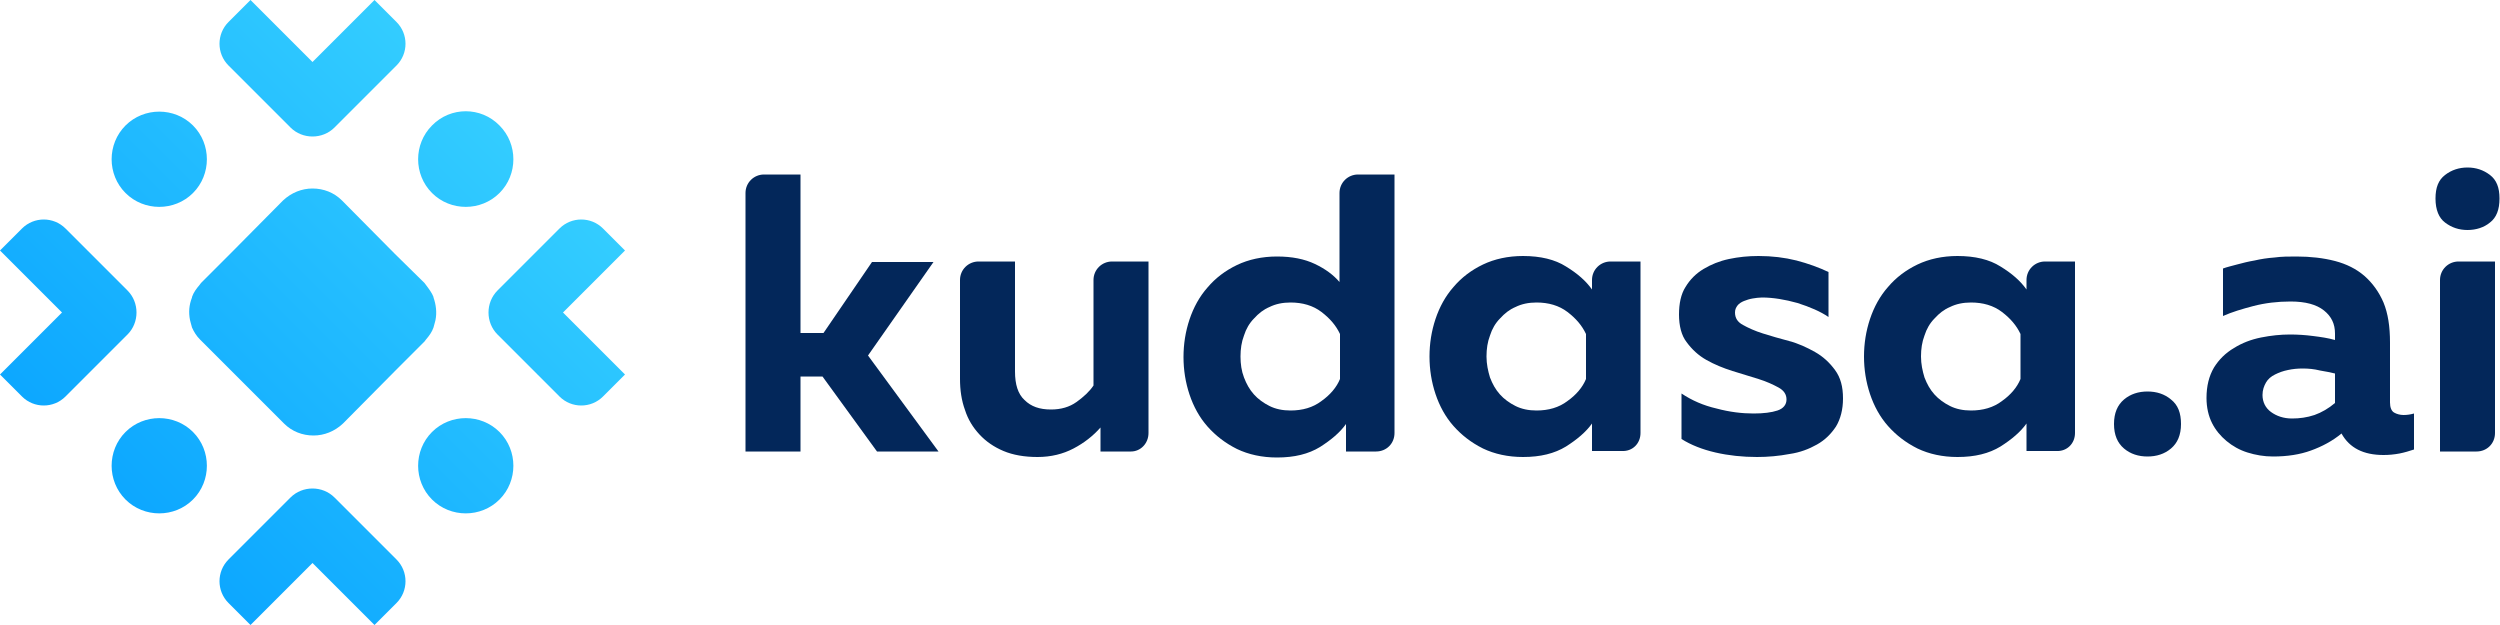 <?xml version="1.0" encoding="utf-8"?>
<!-- Generator: Adobe Illustrator 26.3.0, SVG Export Plug-In . SVG Version: 6.00 Build 0)  -->
<svg version="1.1" id="Layer_1" xmlns="http://www.w3.org/2000/svg" xmlns:xlink="http://www.w3.org/1999/xlink" x="0px" y="0px"
	 viewBox="0 0 500 125" style="enable-background:new 0 0 500 125;" xml:space="preserve">
<style type="text/css">
	.st0{fill:#03275A;}
	.st1{fill:url(#SVGID_1_);}
	.st2{fill:url(#SVGID_00000157288973364510326830000010832046651670036899_);}
	.st3{fill:url(#SVGID_00000144306462000138036330000014909477958581590144_);}
	.st4{fill:url(#SVGID_00000145034122716595723230000016117789297385753511_);}
	.st5{fill:url(#SVGID_00000018950526935768759570000011594349673864433334_);}
	.st6{fill:url(#SVGID_00000045619603550410625630000015861852064217498276_);}
	.st7{fill:url(#SVGID_00000165918530284197093340000010362600921115069059_);}
	.st8{fill:url(#SVGID_00000056414141126487366340000016778552051839268526_);}
	.st9{fill:url(#SVGID_00000044897762150377059150000017553143579819638456_);}
</style>
<g>
	<path class="st0" d="M415,86.6V52.3h-6c-2,0-3.7,1.6-3.7,3.7v1.9c-1.2-1.7-2.9-3.2-5.2-4.6c-2.2-1.4-5.1-2.1-8.6-2.1
		c-3,0-5.7,0.6-8,1.7s-4.3,2.6-5.9,4.5c-1.6,1.8-2.8,4-3.6,6.4c-0.8,2.4-1.2,4.9-1.2,7.5c0,2.6,0.4,5.1,1.2,7.5
		c0.8,2.4,2,4.6,3.6,6.4c1.6,1.8,3.5,3.3,5.9,4.5c2.3,1.1,5,1.7,8,1.7c3.5,0,6.3-0.7,8.6-2.1c2.2-1.4,4-2.9,5.2-4.6v5.5h6
		C413.4,90.3,415,88.7,415,86.6z M404.1,75.8c-0.7,1.7-2,3.2-3.7,4.4c-1.7,1.3-3.8,1.9-6.2,1.9c-1.6,0-3-0.3-4.2-0.9
		c-1.2-0.6-2.3-1.4-3.1-2.3c-0.9-1-1.5-2.1-2-3.4c-0.4-1.3-0.7-2.7-0.7-4.2c0-1.5,0.2-2.9,0.7-4.2c0.4-1.3,1.1-2.5,2-3.4
		c0.9-1,1.9-1.8,3.1-2.3c1.2-0.6,2.6-0.9,4.2-0.9c2.4,0,4.5,0.6,6.2,1.9c1.7,1.3,2.9,2.7,3.7,4.4V75.8z"/>
	<path class="st0" d="M335.8,62.9c0-2.2,0.4-4.1,1.3-5.5c0.9-1.5,2.1-2.7,3.6-3.6c1.5-0.9,3.2-1.6,5.1-2c1.9-0.4,3.8-0.6,5.9-0.6
		c2.7,0,5.2,0.3,7.6,0.9c2.3,0.6,4.5,1.4,6.4,2.3v9c-1.6-1.1-3.7-2-6.2-2.8c-2.5-0.7-4.9-1.1-7.1-1.1c-0.6,0-1.3,0.1-1.9,0.2
		c-0.6,0.1-1.2,0.3-1.7,0.5c-0.5,0.2-1,0.5-1.3,0.9c-0.3,0.4-0.5,0.8-0.5,1.4c0,1.1,0.5,1.9,1.6,2.5c1.1,0.6,2.4,1.2,4,1.7
		c1.6,0.5,3.3,1,5.2,1.5c1.9,0.5,3.6,1.3,5.2,2.2c1.6,0.9,2.9,2.1,4,3.6c1.1,1.5,1.6,3.3,1.6,5.7c0,2.2-0.5,4.1-1.4,5.6
		c-1,1.5-2.2,2.7-3.8,3.6c-1.6,0.9-3.4,1.6-5.5,1.9c-2.1,0.4-4.3,0.6-6.5,0.6c-2.9,0-5.7-0.3-8.3-0.9c-2.6-0.6-4.9-1.5-6.8-2.7v-9.1
		c2.1,1.4,4.4,2.4,7,3c2.6,0.7,5.1,1,7.4,1c2,0,3.6-0.2,4.8-0.6c1.2-0.4,1.8-1.2,1.8-2.2c0-1-0.5-1.8-1.6-2.4
		c-1.1-0.6-2.4-1.2-4-1.7c-1.6-0.5-3.3-1-5.2-1.6c-1.9-0.6-3.6-1.3-5.2-2.2c-1.6-0.9-2.9-2.1-4-3.6
		C336.3,67.1,335.8,65.2,335.8,62.9z"/>
	<path class="st0" d="M436.2,84.8c0,2.2-0.7,3.8-2,4.9c-1.3,1.1-2.9,1.6-4.7,1.6c-1.8,0-3.4-0.5-4.7-1.6c-1.3-1.1-2-2.7-2-4.9
		c0-2.2,0.7-3.8,2-4.9c1.3-1.1,2.9-1.6,4.7-1.6c1.8,0,3.4,0.5,4.7,1.6C435.6,81,436.2,82.6,436.2,84.8z"/>
	<path class="st0" d="M478,80.5c0,1,0.3,1.7,0.8,2c0.5,0.3,1.2,0.5,1.9,0.5c0.7,0,1.4-0.1,2.1-0.3v7.2c-0.9,0.3-1.9,0.6-2.9,0.8
		c-1.1,0.2-2.1,0.3-3.2,0.3c-4,0-6.8-1.4-8.4-4.3c-1.8,1.5-3.9,2.6-6.1,3.4c-2.2,0.8-4.7,1.2-7.6,1.2c-1.8,0-3.5-0.3-5.1-0.8
		c-1.6-0.5-3-1.3-4.2-2.3c-1.2-1-2.2-2.2-2.9-3.6c-0.7-1.4-1.1-3.1-1.1-5c0-2.4,0.5-4.4,1.5-6.1c1-1.6,2.3-2.9,4-3.9
		c1.6-1,3.4-1.7,5.4-2.1s3.9-0.6,5.8-0.6c1.5,0,3.1,0.1,4.6,0.3c1.6,0.2,3,0.4,4.4,0.8v-1.3c0-1.9-0.7-3.4-2.2-4.6
		c-1.5-1.2-3.7-1.8-6.7-1.8c-2.6,0-5.1,0.3-7.4,0.9c-2.3,0.6-4.3,1.2-6.1,2v-9.5c0.8-0.3,1.7-0.5,2.8-0.8c1.1-0.3,2.3-0.6,3.5-0.8
		c1.3-0.3,2.6-0.5,4-0.6c1.4-0.2,2.9-0.2,4.4-0.2c2.8,0,5.4,0.3,7.7,0.9c2.3,0.6,4.3,1.6,5.9,3c1.6,1.4,2.9,3.2,3.8,5.3
		c0.9,2.2,1.3,4.8,1.3,8V80.5z M460.5,73.7c-1,0-2,0.1-2.9,0.3c-1,0.2-1.8,0.5-2.6,0.9c-0.8,0.4-1.4,0.9-1.8,1.6
		c-0.4,0.7-0.7,1.5-0.7,2.5c0,1.4,0.6,2.6,1.7,3.4s2.5,1.3,4.2,1.3c1.5,0,3-0.2,4.5-0.7c1.4-0.5,2.8-1.3,4.1-2.4v-5.9
		c-0.8-0.2-1.8-0.4-3-0.6C462.8,73.8,461.7,73.7,460.5,73.7z"/>
	<path class="st0" d="M489,44.5c1.3,1,2.8,1.5,4.5,1.5c1.7,0,3.3-0.5,4.5-1.5c1.3-1,1.9-2.6,1.9-4.8c0-2.2-0.6-3.7-1.9-4.7
		c-1.3-1-2.8-1.5-4.5-1.5c-1.7,0-3.2,0.5-4.5,1.5c-1.3,1-1.9,2.5-1.9,4.7C487.1,42,487.8,43.6,489,44.5z"/>
	<path class="st0" d="M173.6,71.1l13.1-18.7h-12.3l-9.7,14.2h-4.6V34.9h-7.3c-2,0-3.7,1.6-3.7,3.7v51.7h11v-15h4.4l10.9,15h12.3
		L173.6,71.1z"/>
	<path class="st0" d="M328.1,86.6V52.3h-6c-2,0-3.7,1.6-3.7,3.7v1.9c-1.2-1.7-2.9-3.2-5.2-4.6c-2.2-1.4-5.1-2.1-8.6-2.1
		c-3,0-5.7,0.6-8,1.7s-4.3,2.6-5.9,4.5c-1.6,1.8-2.8,4-3.6,6.4c-0.8,2.4-1.2,4.9-1.2,7.5c0,2.6,0.4,5.1,1.2,7.5
		c0.8,2.4,2,4.6,3.6,6.4c1.6,1.8,3.5,3.3,5.9,4.5c2.3,1.1,5,1.7,8,1.7c3.5,0,6.3-0.7,8.6-2.1c2.2-1.4,4-2.9,5.2-4.6v5.5h6
		C326.5,90.3,328.1,88.7,328.1,86.6z M317.2,75.8c-0.7,1.7-2,3.2-3.7,4.4c-1.7,1.3-3.8,1.9-6.2,1.9c-1.6,0-3-0.3-4.2-0.9
		c-1.2-0.6-2.3-1.4-3.1-2.3c-0.9-1-1.5-2.1-2-3.4c-0.4-1.3-0.7-2.7-0.7-4.2c0-1.5,0.2-2.9,0.7-4.2c0.4-1.3,1.1-2.5,2-3.4
		c0.9-1,1.9-1.8,3.1-2.3c1.2-0.6,2.6-0.9,4.2-0.9c2.4,0,4.5,0.6,6.2,1.9c1.7,1.3,2.9,2.7,3.7,4.4V75.8z"/>
	<path class="st0" d="M229.7,86.6V52.3h-7.3c-2,0-3.7,1.6-3.7,3.7v21.1c-0.8,1.2-2,2.3-3.4,3.3c-1.4,1-3.1,1.5-5.1,1.5
		c-2.3,0-4-0.6-5.3-1.9c-1.3-1.2-1.9-3.1-1.9-5.7V52.3h-7.3c-2,0-3.7,1.6-3.7,3.7v19.8c0,2.2,0.3,4.3,1,6.2c0.6,1.9,1.6,3.5,2.9,4.9
		c1.3,1.4,2.9,2.5,4.8,3.3c1.9,0.8,4.2,1.2,6.8,1.2c2.7,0,5.1-0.6,7.2-1.7c2.1-1.1,3.9-2.5,5.4-4.2v4.8h6.1
		C228.1,90.3,229.7,88.7,229.7,86.6z"/>
	<path class="st0" d="M278.9,86.6V34.9h-7.3c-2,0-3.7,1.6-3.7,3.7v17.8c-1.2-1.4-2.8-2.6-4.9-3.6c-2.1-1-4.6-1.5-7.6-1.5
		c-3,0-5.7,0.6-8,1.7c-2.3,1.1-4.3,2.6-5.9,4.5c-1.6,1.8-2.8,4-3.6,6.4c-0.8,2.4-1.2,4.9-1.2,7.5c0,2.6,0.4,5.1,1.2,7.5
		c0.8,2.4,2,4.6,3.6,6.4c1.6,1.8,3.5,3.3,5.9,4.5c2.3,1.1,5,1.7,8,1.7c3.5,0,6.3-0.7,8.6-2.1c2.2-1.4,4-2.9,5.2-4.6v5.5h6
		C277.3,90.3,278.9,88.7,278.9,86.6z M268,75.8c-0.7,1.7-2,3.2-3.7,4.4c-1.7,1.3-3.8,1.9-6.2,1.9c-1.6,0-3-0.3-4.2-0.9
		c-1.2-0.6-2.3-1.4-3.1-2.3c-0.9-1-1.5-2.1-2-3.4c-0.5-1.3-0.7-2.7-0.7-4.2c0-1.5,0.2-2.9,0.7-4.2c0.4-1.3,1.1-2.5,2-3.4
		c0.9-1,1.9-1.8,3.1-2.3c1.2-0.6,2.6-0.9,4.2-0.9c2.4,0,4.5,0.6,6.2,1.9c1.7,1.3,2.9,2.7,3.7,4.4V75.8z"/>
	<path class="st0" d="M499,86.6V52.3h-7.3c-2,0-3.7,1.6-3.7,3.7v34.3h7.3C497.4,90.3,499,88.7,499,86.6z"/>
</g>
<g>
	<linearGradient id="SVGID_1_" gradientUnits="userSpaceOnUse" x1="-26.869" y1="98.131" x2="98.13" y2="-26.869">
		<stop  offset="0" style="stop-color:#009BFF"/>
		<stop  offset="1" style="stop-color:#40D9FF"/>
	</linearGradient>
	<path class="st1" d="M45.7,4.4c-2.4,2.4-2.4,6.3,0,8.7l12.4,12.4c1.2,1.2,2.8,1.8,4.4,1.8c1.6,0,3.2-0.6,4.4-1.8l12.4-12.4
		c2.4-2.4,2.4-6.3,0-8.7l0,0L74.9,0l-4.4,4.4l-8,8l-8-8L50.1,0L45.7,4.4L45.7,4.4z"/>
	
		<linearGradient id="SVGID_00000041979433717003099090000007480803565352487595_" gradientUnits="userSpaceOnUse" x1="-26.872" y1="98.128" x2="98.128" y2="-26.872">
		<stop  offset="0" style="stop-color:#009BFF"/>
		<stop  offset="1" style="stop-color:#40D9FF"/>
	</linearGradient>
	<path style="fill:url(#SVGID_00000041979433717003099090000007480803565352487595_);" d="M4.4,79.3c2.4,2.4,6.3,2.4,8.7,0
		l12.4-12.4c1.2-1.2,1.8-2.8,1.8-4.4c0-1.6-0.6-3.2-1.8-4.4L13.1,45.7c-2.4-2.4-6.3-2.4-8.7,0l0,0L0,50.1l4.4,4.4l8,8l-8,8L0,74.9
		L4.4,79.3L4.4,79.3z"/>
	
		<linearGradient id="SVGID_00000079470084796420943960000000075678413072331435_" gradientUnits="userSpaceOnUse" x1="26.869" y1="151.87" x2="151.869" y2="26.869">
		<stop  offset="0" style="stop-color:#009BFF"/>
		<stop  offset="1" style="stop-color:#40D9FF"/>
	</linearGradient>
	<path style="fill:url(#SVGID_00000079470084796420943960000000075678413072331435_);" d="M79.3,120.6c2.4-2.4,2.4-6.3,0-8.7
		L66.9,99.5c-1.2-1.2-2.8-1.8-4.4-1.8c-1.6,0-3.2,0.6-4.4,1.8l-12.4,12.4c-2.4,2.4-2.4,6.3,0,8.7l0,0l4.4,4.4l4.4-4.4l8-8l8,8
		l4.4,4.4L79.3,120.6L79.3,120.6z"/>
	
		<linearGradient id="SVGID_00000116952264310307239530000001520626013062925214_" gradientUnits="userSpaceOnUse" x1="26.872" y1="151.872" x2="151.872" y2="26.872">
		<stop  offset="0" style="stop-color:#009BFF"/>
		<stop  offset="1" style="stop-color:#40D9FF"/>
	</linearGradient>
	<path style="fill:url(#SVGID_00000116952264310307239530000001520626013062925214_);" d="M120.6,45.7c-2.4-2.4-6.3-2.4-8.7,0
		L99.5,58.1c-1.2,1.2-1.8,2.8-1.8,4.4c0,1.6,0.6,3.2,1.8,4.4l12.4,12.4c2.4,2.4,6.3,2.4,8.7,0l0,0l4.4-4.4l-4.4-4.4l-8-8l8-8
		l4.4-4.4L120.6,45.7L120.6,45.7z"/>
	
		<linearGradient id="SVGID_00000005985402588298444660000001516684687135119270_" gradientUnits="userSpaceOnUse" x1="-1.329792e-05" y1="125" x2="125" y2="5.078898e-05">
		<stop  offset="0" style="stop-color:#009BFF"/>
		<stop  offset="1" style="stop-color:#40D9FF"/>
	</linearGradient>
	<path style="fill:url(#SVGID_00000005985402588298444660000001516684687135119270_);" d="M84.9,68.3L84.9,68.3
		c0.1-0.1,0.2-0.3,0.3-0.4c0.6-0.7,1.2-1.5,1.5-2.4c0.1-0.4,0.2-0.7,0.3-1.1c0-0.1,0.1-0.3,0.1-0.4c0.3-1.5,0.1-3.1-0.4-4.5
		c0,0,0-0.1,0-0.1c-0.3-0.8-0.9-1.6-1.5-2.4c-0.1-0.1-0.2-0.3-0.3-0.4l0,0L79,50.8L68.4,40.1c-1.6-1.6-3.7-2.4-5.9-2.4
		c-2.1,0-4.2,0.8-5.9,2.4L46,50.8l-5.8,5.8l0,0c-0.1,0.1-0.2,0.3-0.3,0.4c-0.6,0.7-1.2,1.5-1.5,2.4c0,0,0,0.1,0,0.1
		c-0.6,1.5-0.7,3-0.4,4.5c0,0.1,0.1,0.3,0.1,0.4c0.1,0.4,0.2,0.7,0.3,1.1c0.4,0.9,0.9,1.7,1.6,2.4c0.1,0.1,0.2,0.2,0.3,0.3l0,0l0,0
		l5.8,5.8l10.7,10.7c1.6,1.6,3.7,2.4,5.9,2.4c2.1,0,4.2-0.8,5.9-2.4L79,74.2L84.9,68.3L84.9,68.3z"/>
	
		<linearGradient id="SVGID_00000054972175720948671300000003493542181782811577_" gradientUnits="userSpaceOnUse" x1="-30.672" y1="94.328" x2="94.328" y2="-30.672">
		<stop  offset="0" style="stop-color:#009BFF"/>
		<stop  offset="1" style="stop-color:#40D9FF"/>
	</linearGradient>
	<path style="fill:url(#SVGID_00000054972175720948671300000003493542181782811577_);" d="M38.6,38.6c3.7-3.7,3.7-9.8,0-13.5
		c-3.7-3.7-9.8-3.7-13.5,0c-3.7,3.7-3.7,9.8,0,13.5C28.8,42.3,34.9,42.3,38.6,38.6z"/>
	
		<linearGradient id="SVGID_00000179619839780238757850000013792536402826935709_" gradientUnits="userSpaceOnUse" x1="1.591323e-03" y1="125.002" x2="125.002" y2="1.655429e-03">
		<stop  offset="0" style="stop-color:#009BFF"/>
		<stop  offset="1" style="stop-color:#40D9FF"/>
	</linearGradient>
	<path style="fill:url(#SVGID_00000179619839780238757850000013792536402826935709_);" d="M25.1,86.4c-3.7,3.7-3.7,9.8,0,13.5
		s9.8,3.7,13.5,0c3.7-3.7,3.7-9.8,0-13.5C34.9,82.7,28.8,82.7,25.1,86.4z"/>
	
		<linearGradient id="SVGID_00000008867098362639929590000006105656559114417792_" gradientUnits="userSpaceOnUse" x1="30.672" y1="155.673" x2="155.672" y2="30.672">
		<stop  offset="0" style="stop-color:#009BFF"/>
		<stop  offset="1" style="stop-color:#40D9FF"/>
	</linearGradient>
	<path style="fill:url(#SVGID_00000008867098362639929590000006105656559114417792_);" d="M86.4,86.4c-3.7,3.7-3.7,9.8,0,13.5
		c3.7,3.7,9.8,3.7,13.5,0c3.7-3.7,3.7-9.8,0-13.5C96.2,82.7,90.1,82.7,86.4,86.4z"/>
	
		<linearGradient id="SVGID_00000059292303502875141490000017852367758578304389_" gradientUnits="userSpaceOnUse" x1="-1.651079e-03" y1="124.998" x2="124.998" y2="-1.586967e-03">
		<stop  offset="0" style="stop-color:#009BFF"/>
		<stop  offset="1" style="stop-color:#40D9FF"/>
	</linearGradient>
	<path style="fill:url(#SVGID_00000059292303502875141490000017852367758578304389_);" d="M86.4,25.1c-3.7,3.7-3.7,9.8,0,13.5
		c3.7,3.7,9.8,3.7,13.5,0c3.7-3.7,3.7-9.8,0-13.5C96.2,21.3,90.1,21.3,86.4,25.1z"/>
</g>
</svg>
